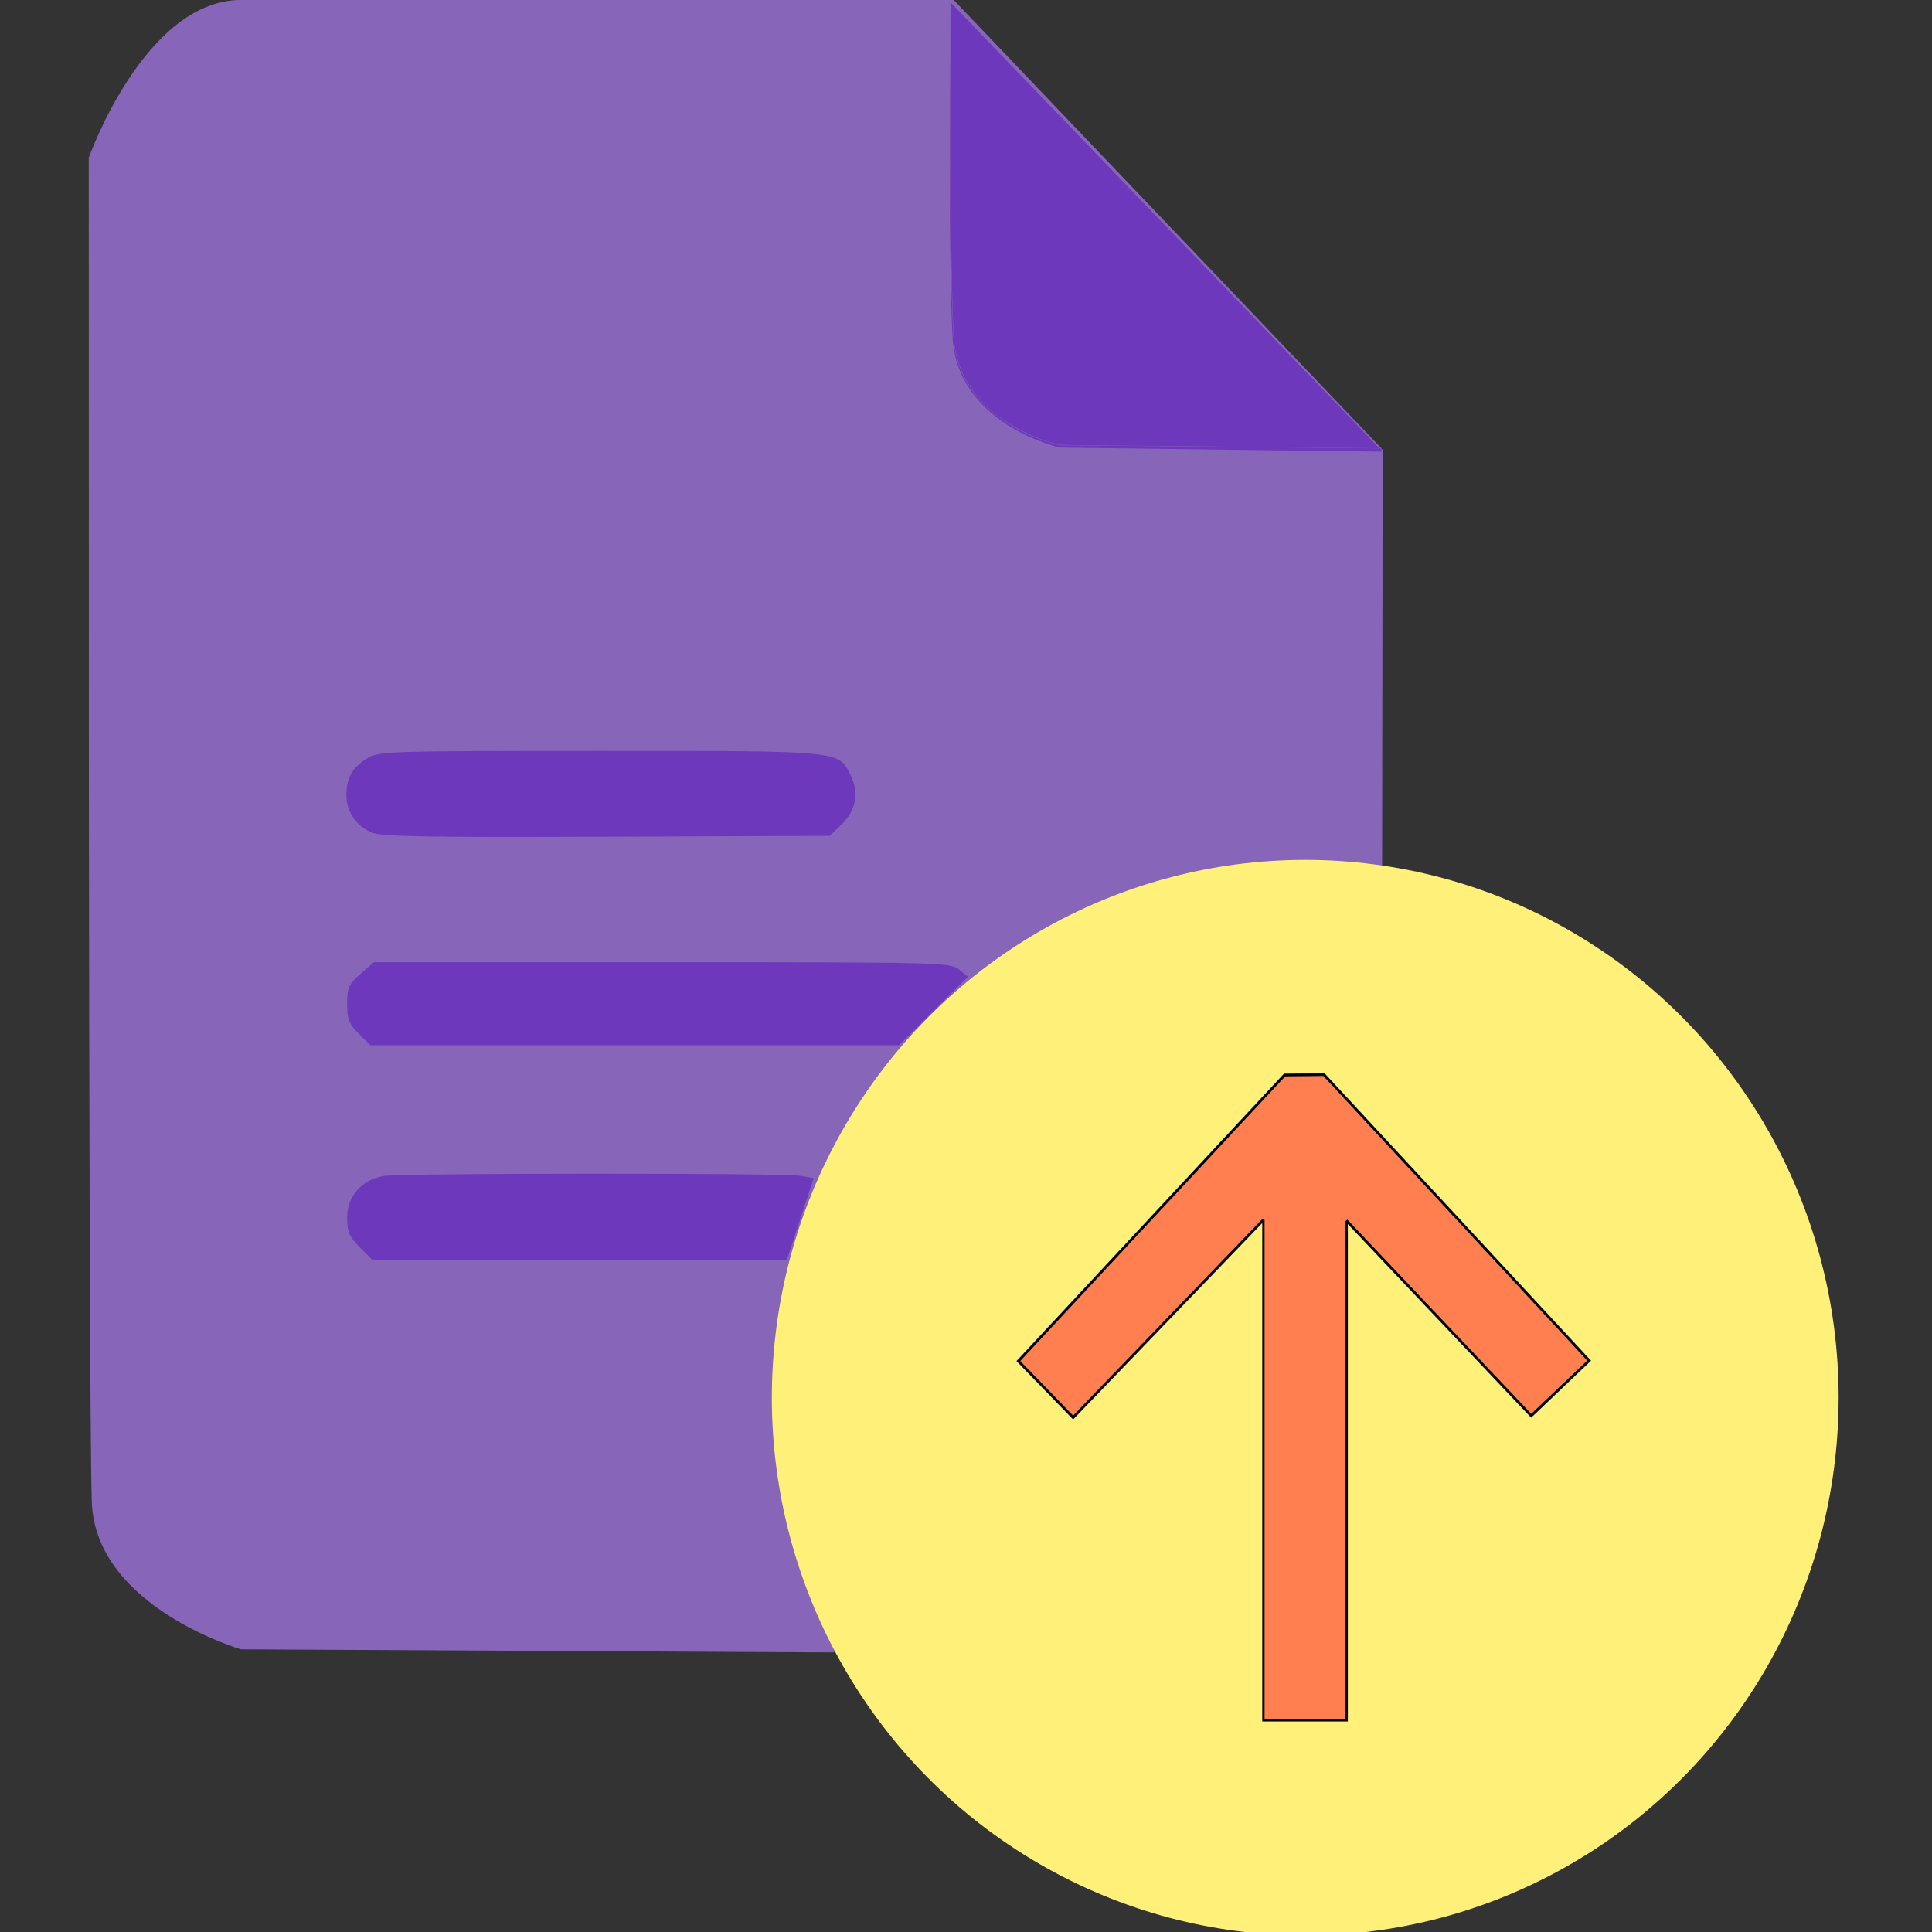 <?xml version="1.0" encoding="UTF-8" standalone="no"?>

<svg
   version="1.1"
   id="svg1"
   width="847.448"
   height="847.448"
   viewBox="0 0 847.448 847.448"
   xmlns="http://www.w3.org/2000/svg"
   xmlns:svg="http://www.w3.org/2000/svg">
  <rect x="0" y="0" width="847.448" height="847.448" fill="#333333" stroke="none"/>
  <defs
     id="defs1">
    <linearGradient
       id="swatch10">
      <stop
         style="stop-color:#000000;stop-opacity:1;"
         offset="0"
         id="stop10" />
    </linearGradient>
  </defs>
  <g
     id="g1"
     style="display:inline">
    <path
       d="m 365.468,724.109 -259.651,-1.365 c 0,0 -63.263,-18.433 -64.856,-63.945 C 39.369,613.285 39.596,69.407 39.596,69.407 c 0,0 24.349,-68.724 66.221,-68.724 41.872,0 311.99,-0.228 311.99,-0.228 L 605.775,197.526 605.548,380.487 Z"
       id="path2"
       style="display:inline;fill:#8765b9" />
    <path
       style="display:inline;fill:#8765b9;fill-opacity:1;fill-rule:nonzero;stroke:none;stroke-width:0"
       d="m 365.471,723.405 c -67.149,-0.353 -156.005,-0.82 -259.552,-1.365 -0.618,-0.183 -4.235,-1.282 -9.746,-3.539 -5.734,-2.349 -13.716,-6.053 -21.807,-11.255 -7.784,-5.005 -15.858,-11.519 -22.039,-19.681 -3.018,-3.985 -5.597,-8.381 -7.466,-13.207 -1.841,-4.753 -3,-9.941 -3.197,-15.585 -0.05,-1.415 -0.097,-3.318 -0.144,-5.684 -0.046,-2.358 -0.091,-5.174 -0.134,-8.42 -0.086,-6.462 -0.165,-14.625 -0.238,-24.269 C 41.004,601.279 40.882,576.379 40.78,547.502 40.579,490.603 40.457,418.763 40.385,347.034 40.332,293.563 40.269,116.056 40.275,69.6 40.437,69.145 41.93,65.027 44.695,58.961 47.607,52.573 51.943,44.006 57.592,35.432 63.215,26.899 70.137,18.364 78.241,11.974 82.282,8.787 86.611,6.139 91.213,4.289 95.81,2.44 100.681,1.387 105.817,1.387 c 0.328,0 25.1,-0.01 25.428,-0.01 0.822,-4.487e-4 40.164,-0.025 40.986,-0.026 5.277,-0.004 100.007,-0.075 105.284,-0.078 36.586,-0.029 103.241,-0.085 139.992,-0.114 64.44,67.56 127.563,133.74 187.565,196.648 -0.081,65.181 -0.158,126.824 -0.227,182.458 -95.727,137.012 -177.873,254.586 -239.953,343.44 z m 0.573,1.107 C 428.152,635.618 510.344,517.979 606.125,380.89 l 0.127,-0.181 2.8e-4,-0.221 c 0.069,-55.691 0.146,-117.411 0.228,-182.961 l 3.5e-4,-0.282 -0.195,-0.204 C 546.225,134.071 483.035,67.821 418.317,-0.031 l -0.208,-0.219 -0.301,5.0156e-4 c 36.817,-0.061 -103.476,0.053 -140.293,0.114 9.245,-0.007 -114.529,0.085 -105.284,0.078 1.314,-8.9795e-4 -42.299,0.027 -40.985,0.026 -3.078,0.002 -28.506,0.011 -25.427,0.01 -5.333,0 -10.383,1.095 -15.13,3.004 -4.749,1.91 -9.192,4.633 -13.318,7.886 -8.265,6.517 -15.283,15.186 -20.953,23.789 -5.701,8.652 -10.071,17.288 -13.003,23.719 -2.962,6.497 -4.477,10.78 -4.482,10.795 -0.027,0.075 -0.04,0.154 -0.04,0.233 0,0 -10e-7,0.001 -10e-7,0.001 0.029,-69.299 0.114,208.331 0.085,277.629 0.072,71.729 0.194,143.57 0.395,200.471 0.102,28.878 0.224,53.78 0.369,72.903 0.073,9.646 0.153,17.812 0.238,24.277 0.043,3.248 0.088,6.067 0.134,8.429 0.046,2.369 0.094,4.281 0.144,5.706 0.203,5.81 1.396,11.152 3.291,16.044 1.923,4.964 4.572,9.474 7.657,13.548 6.313,8.337 14.531,14.955 22.4,20.015 8.184,5.262 16.249,9.004 22.035,11.374 6.142,2.515 9.962,3.61 9.98,3.616 l 0.095,0.028 0.099,5.2e-4 c 103.588,0.545 192.48,1.012 259.651,1.365 z"
       id="path1" />
    <ellipse
       style="font-variation-settings:normal;display:inline;opacity:1;vector-effect:none;fill:#fff07a;fill-opacity:1;fill-rule:evenodd;stroke-width:1.204;stroke-linecap:butt;stroke-linejoin:miter;stroke-miterlimit:4;stroke-dasharray:none;stroke-dashoffset:0;stroke-opacity:1;-inkscape-stroke:none;stop-color:#000000;stop-opacity:1"
       id="path3"
       cx="572.525"
       cy="613.075"
       rx="233.966"
       ry="235.897" />
    <path
       style="display:inline;fill:#6d38bc;fill-opacity:1;fill-rule:nonzero;stroke:none;stroke-width:0"
       d="m 606.003,197.412 c 0,0 0.008,-0.704 0.008,-0.704 -30.434,-0.343 -82.733,-0.842 -141.188,-1.386 -0.487,-0.09 -3.066,-0.682 -6.882,-2.028 -4.172,-1.472 -9.808,-3.85 -15.524,-7.43 -5.73,-3.589 -11.475,-8.344 -15.935,-14.544 -2.254,-3.134 -4.166,-6.618 -5.588,-10.484 -1.443,-3.927 -2.373,-8.227 -2.651,-12.931 -0.285,-4.816 -0.515,-10.717 -0.702,-17.256 -0.191,-6.723 -0.337,-14.143 -0.447,-21.794 -0.233,-16.168 -0.314,-33.715 -0.332,-48.764 -0.023,-19.047 0.053,-36.115 0.103,-45.345 0.055,-10.054 0.09,-13.893 0.09,-13.893 0,0 -0.05,3.839 -0.132,13.893 -0.076,9.326 -0.192,26.201 -0.215,45.345 -0.018,15.059 0.02,32.588 0.208,48.768 0.089,7.652 0.212,15.073 0.38,21.799 0.164,6.541 0.371,12.447 0.633,17.27 0.257,4.745 1.172,9.093 2.609,13.073 1.415,3.919 3.328,7.456 5.59,10.642 4.475,6.304 10.252,11.149 16.013,14.815 5.746,3.657 11.416,6.103 15.613,7.635 4.286,1.565 7.029,2.184 7.04,2.21 l 0.004,0.01 0.097,0.001 c 58.46,0.776 110.765,1.457 141.201,1.8 0,0 0.008,-0.704 0.008,-0.704 z"
       id="path4" />
    <path
       style="display:inline;fill:#6d38bc;fill-opacity:1;stroke-width:0"
       d="m 581.426,196.366 c -8.636,-0.096 -32.087,-0.333 -52.112,-0.527 -72.98,-0.707 -64.112,-0.55 -66.484,-1.178 -9.128,-2.417 -19.423,-7.598 -26.704,-13.439 -9.868,-7.917 -16.04,-18.624 -17.493,-30.347 -1.232,-9.943 -2.109,-77.91 -1.674,-129.843 L 417.125,1.217 508.037,95.73 c 50.002,51.982 92.278,95.947 93.947,97.699 l 3.036,3.186 -3.946,-0.037 c -2.17,-0.021 -11.012,-0.116 -19.648,-0.212 z"
       id="path6" />
    <path
       style="display:inline;fill:#0a1e55;fill-opacity:1;fill-rule:nonzero;stroke:none;stroke-width:0"
       d="m 553.953,534.173 c -21.555,22.39 -50.045,51.983 -83.238,86.462 -6.634,-6.839 -14.534,-14.984 -22.921,-23.631 36.764,-39.506 75.919,-81.583 116.022,-124.677 5.238,-0.052 10.902,-0.108 16.567,-0.165 38.655,41.696 77.522,83.621 115.54,124.629 -8.012,7.629 -16.33,15.55 -24.249,23.091 -29.048,-30.681 -56.402,-59.572 -81.097,-85.656 l -0.208,-0.22 -0.302,-4.2e-4 c -14.205,-0.02 -26.394,-0.036 -35.605,-0.049 z m 0.506,1.192 c 9.145,0.013 21.227,0.029 35.302,0.049 24.778,26.171 52.227,55.163 81.375,85.949 l 0.485,0.513 0.511,-0.487 c 8.072,-7.687 16.565,-15.774 25.263,-24.056 l 0.503,-0.479 -0.472,-0.509 C 659.258,555.173 620.23,513.075 581.203,470.977 l -0.212,-0.228 -0.311,0.003 c -5.769,0.057 -11.539,0.115 -17.181,0.171 l -0.302,0.003 -0.206,0.221 c -40.174,43.171 -79.4,85.324 -116.683,125.388 l -0.456,0.49 0.466,0.48 c 8.561,8.826 16.621,17.136 23.894,24.634 l 0.507,0.523 0.505,-0.525 c 33.41,-34.704 62.079,-64.483 83.744,-86.986 z"
       id="path7" />
  </g>
  <path
     style="display:inline;fill:#6d38bc;fill-opacity:1"
     d="m 560.518,750.7 c -2.409,-2.232 -4.552,-4.281 -4.763,-4.552 -0.211,-0.271 9.714,-51.087 7.931,-108.738 l -3.431,-110.931 -50.142,43.425 c -32.27,27.947 -29.086,28.438 -29.329,24.538 -1.149,-18.408 -24.078,5.809 -18.984,-7.587 0.936,-2.461 22.294,-17.157 53.373,-50.459 60.128,-64.428 43.671,-55.202 56.397,-52.656 3.388,0.678 7.421,20.486 59.298,56.279 37.108,25.603 44.881,52.213 46.139,55.223 6.717,16.075 0.177,12.193 -14.448,2.471 -1.887,-1.255 -6.546,-3.441 -27.8,-24.85 l -54.981,-55.381 3.718,121.034 c 2.401,78.167 6.078,104.699 4.493,107.47 -5.454,9.535 -19.642,11.97 -27.47,4.716 z M 157.903,547.2 c -4.741,-4.741 -5.628,-6.807 -5.628,-13.114 0,-9.364 6.408,-16.657 16.031,-18.248 7.991,-1.32 174.755,-1.381 182.701,-0.066 l 5.905,0.977 -5.905,17.976 -5.905,17.976 -90.786,0.063 -90.786,0.063 z m -0.535,-93.81 c -4.278,-4.278 -5.093,-6.369 -5.093,-13.07 0,-7.059 0.673,-8.568 5.851,-13.114 l 5.851,-5.137 H 290.357 c 122.399,0 126.503,0.101 130.287,3.194 l 3.908,3.194 -15.105,15.012 -15.105,15.012 H 278.402 162.462 Z m 5.377,-88.33 c -6.674,-2.937 -10.801,-9.206 -10.801,-16.408 0,-7.406 2.677,-12.112 9.126,-16.045 5.062,-3.087 9.141,-3.216 101.851,-3.222 107.624,-0.007 104.977,-0.272 110.345,11.041 3.648,7.687 2.14,15.189 -4.292,21.352 l -5.053,4.842 -97.961,0.376 c -80.871,0.31 -98.878,-0.028 -103.216,-1.937 z"
     id="path10" />
  <g
     id="g10"
     style="display:inline;stroke:#000000;stroke-opacity:1">
    <rect
       style="fill:#ff7f50;fill-opacity:1;stroke:#000000;stroke-opacity:1"
       id="rect6"
       width="36.527"
       height="272.344"
       x="554.181"
       y="482.253" />
    <path
       d="m 554.46,534.662 -83.744,86.986 -23.894,-24.634 116.683,-125.388 17.181,-0.171 116.224,125.367 -25.263,24.056 -81.582,-86.168 z"
       id="path8"
       style="fill:#ff7f50;fill-opacity:1;stroke:#000000;stroke-opacity:1" />
  </g>
  <g
     id="layer1" />
  <path
     style="fill:#ff7f50;fill-opacity:1;stroke:#000000;stroke-opacity:1"
     d="m 573.461,535.458 c 16.991,4.855 16.991,4.855 0,0 z"
     id="path11" />
  <path
     style="fill:#ff7f50;fill-opacity:1;stroke:#000000;stroke-opacity:1"
     d="m 578.013,535.686 c 1.138,-0.076 2.276,-0.152 3.413,-0.228"
     id="path12" />
  <path
     style="fill:#ff7f50;fill-opacity:1;stroke:#ff7f50;stroke-opacity:1"
     id="path14"
     d="m 566.184,526.398 c 0.135,1.339 0.158,2.697 0.056,4.039 -0.071,0.936 -0.272,2.205 -0.456,3.139 -0.077,0.392 -0.176,0.779 -0.263,1.168 0,0 12.467,6.567 12.467,6.567 v 0 c 0.085,-1.502 0.157,-3.011 0.409,-4.497 0.091,-0.538 0.22,-1.07 0.343,-1.602 0.265,-1.152 0.24,-1.017 0.552,-1.966 z" />
  <path
     style="fill:#ff7f50;fill-opacity:1;stroke:#ff7f50;stroke-opacity:1"
     id="path15"
     d="m 588.134,540.05 c -0.028,-0.116 -0.066,-0.229 -0.084,-0.346 -0.028,-0.192 -0.019,-0.494 -0.017,-0.688 0.002,-0.259 0.009,-0.514 0.03,-0.772 0.011,-0.174 0.037,-0.348 0.018,-0.523 -0.006,-0.104 -0.048,-0.202 -0.06,-0.304 -0.006,-0.049 -0.003,-0.098 -0.005,-0.147 -0.013,-0.044 -0.021,-0.089 -0.038,-0.132 -0.098,-0.243 -0.035,-0.021 -0.173,-0.275 -0.055,-0.102 -0.124,-0.325 -0.144,-0.432 -0.014,-0.075 -0.014,-0.153 -0.021,-0.229 -0.021,-0.106 0.018,-0.21 0.018,-0.315 2e-4,-0.119 -0.027,-0.236 -0.03,-0.355 -0.006,-0.214 0.004,-0.241 0.028,-0.453 0.067,-0.282 0.151,-0.564 0.276,-0.826 0.069,-0.134 0.116,-0.279 0.162,-0.423 0,0 -13.252,-7.01 -13.252,-7.01 v 0 c 0.018,0.084 0.025,0.164 0.004,0.249 -0.021,0.1 -0.049,0.199 -0.07,0.299 -0.057,0.273 -0.047,0.556 -0.119,0.826 -0.058,0.29 -0.043,0.227 -0.111,0.511 -0.03,0.126 -0.087,0.32 -0.093,0.453 -0.007,0.158 0.045,0.314 0.033,0.472 0.006,0.089 0.017,0.178 0.018,0.267 8e-5,0.006 -0.021,0.509 -0.022,0.529 -0.005,0.078 -0.023,0.156 -0.023,0.234 -8.1e-4,0.121 0.022,0.153 0.064,0.256 0.023,0.028 0.053,0.052 0.07,0.085 0.041,0.081 0.05,0.175 0.086,0.258 0.06,0.14 0.153,0.265 0.175,0.421 0.021,0.071 0.047,0.141 0.063,0.214 0.023,0.102 0.073,0.469 0.086,0.565 0.025,0.193 0.06,0.415 0.029,0.611 -0.014,0.09 -0.056,0.174 -0.084,0.261 z" />
  <path
     style="fill:#ff7f50;fill-opacity:1;stroke:#ff7f50;stroke-opacity:1"
     id="path17"
     d="m 563.676,530.323 c -0.024,-0.007 -0.052,-0.005 -0.073,-0.02 -0.032,-0.022 -0.053,-0.057 -0.078,-0.086 -0.033,-0.038 -0.143,-0.141 -0.099,-0.116 4.128,2.384 8.248,4.784 12.359,7.197 0.071,0.042 -0.159,-0.046 -0.233,-0.082 -0.068,-0.033 -0.128,-0.082 -0.192,-0.123 -0.056,-0.046 -0.118,-0.086 -0.169,-0.138 -0.143,-0.147 -0.282,-0.371 -0.369,-0.557 -0.115,-0.271 -0.055,-0.141 -0.176,-0.391 -4.256,-2.442 -8.472,-4.956 -12.768,-7.327 -0.089,-0.049 -0.183,0.087 -0.277,0.126 -0.091,0.038 -0.182,0.077 -0.277,0.104 -0.089,0.025 -0.182,0.036 -0.273,0.051 -0.256,0.043 -0.273,0.039 -0.523,0.06 -0.145,0.007 -0.27,0.006 -0.413,0.034 -0.058,0.011 -0.127,0.008 -0.171,0.047 -0.192,0.165 -0.372,0.478 -0.471,0.706 -0.043,0.1 -0.066,0.208 -0.098,0.311 -0.072,0.325 -0.064,0.653 -0.025,0.982 0.023,0.193 0.069,0.468 0.121,0.655 0.032,0.114 0.077,0.224 0.115,0.336 0.072,0.119 0.132,0.246 0.216,0.357 0.136,0.179 0.514,0.546 0.7,0.653 4.153,2.382 8.302,4.775 12.502,7.073 0.171,0.094 0.386,0.053 0.579,0.086 0.232,0.039 0.462,0.086 0.693,0.129 0.445,0.081 1.086,0.202 1.533,0.26 0.257,0.033 0.515,0.05 0.773,0.076 0.582,0.06 0.92,0.111 1.5,0.141 0.22,0.012 0.441,0.011 0.662,0.016 0.266,-10e-4 0.864,0.009 1.141,-0.039 0.322,-0.057 0.64,-0.206 0.937,-0.333 0.5,-0.214 0.365,-0.155 0.849,-0.387 0.134,-0.068 0.268,-0.136 0.403,-0.203 0.339,-0.169 0.434,-0.221 0.787,-0.353 0.383,-0.143 0.779,-0.253 1.168,-0.376 0.279,-0.129 0.464,-0.183 0.682,-0.414 0.109,-0.116 0.195,-0.253 0.278,-0.389 0.211,-0.347 0.327,-0.727 0.444,-1.112 0.102,-0.357 0.185,-0.724 0.19,-1.097 8.4e-4,-0.066 -0.005,-0.132 -0.008,-0.198 0,0 -13.777,-5.562 -13.777,-5.562 v 0 c 0.125,-0.043 0.383,-0.148 0.513,-0.115 0.126,0.032 0.157,0.14 0.212,0.237 0.031,0.13 0.098,0.316 0.016,0.445 -0.017,0.027 -0.049,0.041 -0.075,0.059 -0.118,0.084 -0.21,0.136 -0.338,0.213 -0.342,0.181 -0.69,0.345 -1.04,0.509 -0.397,0.186 -0.791,0.377 -1.196,0.545 -0.223,0.087 -0.52,0.211 -0.754,0.272 -0.335,0.088 -0.415,0.071 -0.75,0.117 -0.821,0.112 0.133,0.008 -0.794,0.101 -0.392,0.008 -0.681,0.021 -1.076,-3.1e-4 -0.6,-0.032 -0.778,-0.066 -1.388,-0.185 -0.765,-0.149 -0.704,-0.149 -1.47,-0.366 -0.254,-0.093 -0.513,-0.173 -0.761,-0.281 -0.25,-0.108 -0.966,-0.504 -0.731,-0.367 3.814,2.216 7.655,4.387 11.468,6.604 0.099,0.058 -0.216,-0.078 -0.322,-0.122 -0.089,-0.037 -0.175,-0.081 -0.262,-0.122 -0.074,-0.029 -0.148,-0.059 -0.222,-0.088 -0.064,-0.036 -0.132,-0.064 -0.191,-0.107 -0.154,-0.113 -0.238,-0.264 -0.306,-0.437 -0.011,-0.029 -0.025,-0.058 -0.031,-0.089 -0.004,-0.021 -9.3e-4,-0.042 -0.001,-0.063 -0.025,0.03 -0.191,0.36 -0.193,0.37 -0.004,0.019 0.039,-0.003 0.059,-0.007 0.082,-0.016 0.16,-0.046 0.243,-0.057 0.269,-0.038 0.605,-0.069 0.824,0.135 0.06,0.056 0.207,0.244 0.136,0.204 -4.17,-2.363 -8.304,-4.791 -12.456,-7.186 0.117,0.008 0.288,0.009 0.399,0.059 0.144,0.066 0.234,0.188 0.328,0.31 0.049,0.064 0.099,0.128 0.14,0.197 0.046,0.077 0.081,0.161 0.121,0.242 0.042,0.077 0.087,0.152 0.126,0.231 0.037,0.076 0.029,0.189 0.102,0.232 4.204,2.52 8.449,4.971 12.687,7.433 0.156,0.09 0.423,0.06 0.575,0.178 z" />
  <path
     style="fill:#ff7f50;fill-opacity:1;stroke:#ff7f50;stroke-opacity:1"
     id="path19"
     d="m 568.442,538.911 c -0.06,-0.111 -0.078,-0.139 -0.129,-0.255 -0.023,-0.052 -0.055,-0.109 -0.035,-0.168 0.014,-0.04 0.095,-0.061 0.119,-0.072 0.1,-0.021 0.223,-0.027 0.285,0.073 0.011,0.018 0.016,0.04 0.024,0.06 0,0 -12.41,-8.313 -12.41,-8.313 v 0 c -0.158,0.206 -0.29,0.428 -0.411,0.657 -0.436,0.751 0.259,-0.441 -0.275,0.456 -0.048,0.081 -0.092,0.163 -0.139,0.245 -0.054,0.095 -0.145,0.272 -0.225,0.363 -0.024,0.027 -0.056,0.045 -0.084,0.067 z" />
  <path
     style="fill:#ff7f50;fill-opacity:1;stroke:#ff7f50;stroke-opacity:1"
     id="path20"
     d="m 566.119,528.159 c -0.03,0.1 -0.041,0.208 -0.09,0.301 -0.197,0.377 -0.623,0.65 -0.951,0.899 -0.515,0.39 -0.241,0.202 -0.782,0.542 -0.313,0.148 -0.634,0.319 -0.992,0.308 -0.063,-0.002 -0.128,-0.01 -0.185,-0.037 -0.039,-0.019 -0.059,-0.064 -0.088,-0.096 0,0 12.411,8.2 12.411,8.2 v 0 c 0.015,-0.053 0.032,-0.105 0.043,-0.158 0.034,-0.156 0.022,-0.231 0.079,-0.39 0.085,-0.236 0.16,-0.313 0.307,-0.525 0.095,-0.092 0.183,-0.193 0.285,-0.276 0.116,-0.094 0.244,-0.173 0.37,-0.255 0.266,-0.173 0.505,-0.32 0.81,-0.418 0.428,-0.137 0.507,-0.106 0.943,-0.109 z" />
  <path
     style="fill:#ff7f50;fill-opacity:1;stroke:#ff7f50;stroke-opacity:1"
     id="path22"
     d="m 560.806,535.147 c -0.129,-0.202 -0.249,-0.417 -0.311,-0.65 -0.007,-0.027 -0.011,-0.055 -0.016,-0.083 -5e-5,-3e-4 -0.004,3.7e-4 -0.004,6.6e-4 v 0 c 0.005,0.028 0.009,0.056 0.016,0.083 0.062,0.234 0.182,0.449 0.312,0.651 1.5e-4,2.4e-4 0.004,-0.002 0.003,-0.002 z" />
  <path
     style="fill:#ff7f50;fill-opacity:1;stroke:#ff7f50;stroke-opacity:1"
     id="path23"
     d="m 560.684,535.58 c -0.085,-0.036 -0.144,-0.054 -0.216,-0.121 -0.114,-0.108 -0.165,-0.216 -0.224,-0.364 -0.077,-0.193 -0.096,-0.303 -0.143,-0.503 -0.011,-0.114 -0.064,-0.308 -0.015,-0.425 0.004,-0.009 0.014,-0.019 0.024,-0.017 0.025,0.007 0.024,0.079 0.025,0.084 -0.006,0.022 -0.007,0.046 -0.017,0.067 -0.058,0.125 -0.206,0.137 -0.312,0.202 -0.034,0.021 -0.064,0.048 -0.096,0.072 -2.2e-4,2.2e-4 0.003,0.003 0.003,0.003 v 0 c 0.032,-0.024 0.061,-0.051 0.095,-0.072 0.107,-0.066 0.255,-0.077 0.314,-0.204 0.01,-0.021 0.011,-0.045 0.017,-0.068 -0.002,-0.014 0.002,-0.08 -0.031,-0.086 -0.01,-0.002 -0.021,0.009 -0.025,0.019 -0.05,0.117 0.003,0.312 0.014,0.427 0.047,0.2 0.066,0.31 0.143,0.504 0.059,0.148 0.11,0.257 0.225,0.365 0.072,0.068 0.132,0.085 0.218,0.122 2.5e-4,1.3e-4 0.002,-0.004 0.002,-0.004 z" />
  <path
     style="fill:#ff7f50;fill-opacity:1;stroke:#ff7f50;stroke-opacity:1"
     id="path24"
     d="m 559.986,535.445 c -0.04,-0.302 -0.087,-0.604 -0.158,-0.901 -0.033,-0.138 -0.093,-0.374 -0.169,-0.507 -0.024,-0.042 -0.064,-0.073 -0.095,-0.11 -0.029,-0.002 -0.062,-0.02 -0.088,-0.007 -0.082,0.041 -0.109,0.196 -0.119,0.26 -0.025,0.158 -0.021,0.312 0.003,0.47 0.012,0.079 0.036,0.156 0.054,0.233 0.027,0.066 0.048,0.134 0.08,0.197 0.054,0.109 0.094,0.16 0.179,0.237 0.022,0.02 0.046,0.036 0.07,0.054 0.015,0.012 0.034,0.02 0.045,0.036 0.01,0.016 0.01,0.036 0.015,0.054 -0.005,0.021 -0.004,0.044 -0.015,0.062 -0.062,0.105 -0.223,0.133 -0.331,0.12 -0.068,-0.008 -0.135,-0.026 -0.196,-0.056 -0.07,-0.034 -0.128,-0.088 -0.192,-0.132 -0.051,-0.064 -0.111,-0.122 -0.154,-0.192 -0.081,-0.131 -0.129,-0.279 -0.147,-0.431 -0.002,-0.021 -0.016,-0.215 0.039,-0.253 0.018,-0.013 0.044,0.011 0.066,0.016 0.15,0.155 0.249,0.349 0.347,0.538 0.034,0.065 0.06,0.134 0.098,0.197 0.018,0.03 0.035,0.087 0.069,0.081 0.036,-0.007 0.027,-0.067 0.04,-0.101 10e-4,-0.087 0.007,-0.175 0.004,-0.262 -0.007,-0.213 -0.038,-0.541 -0.065,-0.75 -0.014,-0.11 -0.028,-0.22 -0.048,-0.329 -0.041,-0.22 0.007,-0.179 -0.104,-0.235 -0.014,0.063 -0.036,0.125 -0.043,0.189 -0.013,0.124 -0.015,0.25 -0.015,0.375 -10e-4,0.366 0.02,0.543 0.038,0.906 0.006,0.119 0.019,0.237 0.015,0.356 -0.002,0.066 -0.023,0.131 -0.034,0.196 -0.027,-6.9e-4 -0.062,0.017 -0.082,-0.002 -0.052,-0.05 -0.082,-0.12 -0.111,-0.186 -0.096,-0.216 -0.158,-0.475 -0.22,-0.701 -9e-5,-3.9e-4 -0.006,8.7e-4 -0.005,0.001 v 0 c 0.062,0.223 0.125,0.488 0.222,0.701 0.03,0.067 0.061,0.138 0.114,0.188 0.021,0.02 0.058,-8.7e-4 0.087,-10e-4 0.012,-0.066 0.032,-0.13 0.035,-0.197 0.004,-0.119 -0.008,-0.237 -0.014,-0.356 -0.021,-0.425 -0.063,-0.853 -0.024,-1.279 0.006,-0.063 0.024,-0.125 0.036,-0.187 0.11,0.053 0.06,0.014 0.101,0.232 0.02,0.109 0.034,0.219 0.048,0.329 0.026,0.209 0.058,0.538 0.065,0.75 0.003,0.087 -0.002,0.174 -0.003,0.261 -0.011,0.033 0.002,0.093 -0.033,0.1 -0.034,0.007 -0.051,-0.05 -0.069,-0.08 -0.038,-0.063 -0.064,-0.132 -0.098,-0.197 -0.099,-0.19 -0.199,-0.385 -0.35,-0.539 -0.024,-0.005 -0.051,-0.027 -0.071,-0.014 -0.055,0.038 -0.042,0.234 -0.039,0.256 0.017,0.153 0.066,0.302 0.147,0.433 0.044,0.07 0.103,0.129 0.155,0.193 0.064,0.044 0.122,0.099 0.193,0.133 0.062,0.03 0.131,0.047 0.2,0.056 0.11,0.013 0.272,-0.017 0.334,-0.123 0.011,-0.019 0.01,-0.042 0.015,-0.064 -0.005,-0.019 -0.005,-0.04 -0.016,-0.056 -0.011,-0.016 -0.029,-0.024 -0.044,-0.036 -0.023,-0.018 -0.048,-0.034 -0.069,-0.053 -0.084,-0.077 -0.124,-0.128 -0.178,-0.236 -0.031,-0.063 -0.053,-0.131 -0.079,-0.196 -0.018,-0.078 -0.042,-0.154 -0.054,-0.233 -0.025,-0.158 -0.029,-0.311 -0.003,-0.469 0.009,-0.057 0.037,-0.217 0.113,-0.257 0.025,-0.013 0.057,0.004 0.086,0.005 0.032,0.036 0.071,0.067 0.095,0.109 0.075,0.133 0.135,0.369 0.168,0.506 0.071,0.297 0.118,0.599 0.159,0.901 2e-5,3e-4 0.004,-4e-5 0.004,-3.4e-4 z" />
  <circle
     id="path25"
     style="fill:#ff7f50;stroke:#ff7f50"
     cx="556.816"
     cy="534.701"
     r="1.2657569e-06" />
  <path
     style="fill:#ff7f50;fill-opacity:1;stroke:#ff7f50;stroke-opacity:1"
     id="path26"
     d="m 557.121,534.652 c 0.084,-0.002 0.167,-0.01 0.251,-0.02 0.083,-0.013 0.167,-0.018 0.25,-0.02 0.014,0.003 0.029,0.003 0.043,0.008 0.098,0.032 0.143,0.149 0.179,0.235 0.029,0.08 0.062,0.158 0.095,0.237 1e-4,3e-4 0.004,-10e-4 0.004,-10e-4 v 0 c -0.033,-0.078 -0.066,-0.157 -0.095,-0.236 -0.036,-0.087 -0.083,-0.205 -0.182,-0.237 -0.015,-0.005 -0.03,-0.005 -0.045,-0.008 -0.084,0.002 -0.168,0.007 -0.251,0.02 -0.083,0.01 -0.167,0.018 -0.25,0.02 -2.8e-4,7e-5 7.2e-4,0.004 9.9e-4,0.004 z" />
  <path
     style="fill:#ff7f50;fill-opacity:1;stroke:#ff7f50;stroke-opacity:1"
     id="path27"
     d="m 558.89,535.289 c -0.045,-0.048 -0.04,-0.04 -0.084,-0.106 -0.195,-0.293 0.095,0.124 -0.183,-0.287 -0.144,-0.214 -0.221,-0.311 -0.38,-0.526 -0.113,-0.15 -0.363,-0.484 -0.48,-0.632 -0.073,-0.093 -0.146,-0.187 -0.224,-0.276 -0.112,-0.128 -0.246,-0.266 -0.393,-0.359 -0.043,-0.027 -0.093,-0.042 -0.139,-0.062 -0.111,0.006 -0.073,-0.02 -0.126,0.061 -1.5e-4,2.7e-4 0.004,0.002 0.004,0.002 v 0 c 0.049,-0.077 0.013,-0.052 0.119,-0.059 0.046,0.021 0.095,0.035 0.138,0.062 0.146,0.093 0.279,0.231 0.391,0.358 0.078,0.089 0.15,0.183 0.224,0.276 0.108,0.137 0.376,0.494 0.48,0.632 0.159,0.213 0.237,0.312 0.381,0.525 0.301,0.443 -0.025,-0.027 0.185,0.287 0.045,0.067 0.04,0.059 0.085,0.107 2.1e-4,2e-4 0.003,-0.003 0.003,-0.003 z" />
  <circle
     id="path29"
     style="fill:#ff7f50;stroke:#ff7f50"
     cx="554.893"
     cy="535.095"
     r="8.9502532e-07" />
  <path
     style="fill:#ff7f50;fill-opacity:1;stroke:#ff7f50;stroke-width:0.5;stroke-opacity:1"
     id="path30"
     d="m 554.988,534.892 c 0.007,-0.014 0.014,-0.028 0.02,-0.042 0.04,-0.094 0.073,-0.191 0.1,-0.29 0.01,-0.035 0.018,-0.072 0.027,-0.107 5e-5,-2.3e-4 -0.003,-0.001 -0.004,-5e-4 v 0 c -0.009,0.036 -0.017,0.072 -0.027,0.107 -0.027,0.098 -0.06,0.195 -0.099,0.289 -0.006,0.014 -0.013,0.028 -0.019,0.042 -6e-5,1.3e-4 0.002,0.001 0.002,0.001 z" />
  <path
     style="fill:#ff7f50;fill-opacity:1;stroke:#ff7f50;stroke-width:0.002;stroke-opacity:1"
     id="path31"
     d="m 556.271,534.14 c -0.027,-0.036 -0.004,-0.002 0.09,-0.082 7e-5,-6e-5 -6e-5,-2.5e-4 -1.2e-4,-2.5e-4 -0.032,0.025 -0.063,0.05 -0.096,0.074 -0.002,5e-4 -0.002,-0.002 -0.003,-0.003 -0.033,0.026 -0.066,0.052 -0.099,0.078 10e-4,0.002 0.003,0.004 0.005,0.006 0.002,0.003 0.005,0.006 0.009,0.009 0.004,0.003 0.012,0.003 0.011,0.007 -0.011,0.039 -0.029,0.076 -0.044,0.114 0,0 0.148,-0.338 0.148,-0.338 v 0 c -0.015,0.038 -0.033,0.074 -0.044,0.113 -10e-4,0.004 0.007,0.005 0.01,0.007 0.003,0.003 0.006,0.005 0.008,0.008 10e-4,0.002 0.003,0.004 0.005,0.006 -0.033,0.026 -0.066,0.052 -0.099,0.078 -0.001,-0.001 -0.001,-0.004 -0.002,-0.003 -0.033,0.024 -0.064,0.049 -0.095,0.075 -5e-4,5e-4 5e-4,0.003 0.002,0.002 0.032,-0.025 0.064,-0.05 0.095,-0.076 10e-4,-10e-4 -10e-4,-0.002 -0.002,-0.003 z" />
  <path
     style="fill:#ff7f50;fill-opacity:1;stroke:#ff7f50;stroke-opacity:1"
     d="m 556.458,534.768 c 0.051,0.148 0.071,0.307 0.142,0.448 10e-4,0.002 8.8e-4,-0.005 0,-0.007 -0.013,-0.034 -0.03,-0.066 -0.043,-0.1 -0.01,-0.027 -0.078,-0.242 -0.085,-0.284 -0.015,-0.092 -0.01,-0.192 -0.014,-0.284 -0.002,-0.04 -0.003,-0.081 -0.007,-0.121 -0.009,-0.103 -0.007,0.057 -0.007,-0.043 0,-0.065 0.008,-0.135 0,-0.199 -0.02,-0.173 -0.009,0.02 -0.021,-0.107 -0.005,-0.051 0.007,-0.007 -0.007,-0.05"
     id="path32" />
  <path
     style="fill:#ff7f50;fill-opacity:1;stroke:#ff7f50;stroke-opacity:1"
     d="m 557.638,535.636 c -0.121,-0.111 -0.253,-0.211 -0.363,-0.334 -0.046,-0.052 -0.068,-0.123 -0.1,-0.185 -0.046,-0.089 -0.085,-0.183 -0.135,-0.27 -0.059,-0.103 -0.131,-0.197 -0.192,-0.299 -0.295,-0.489 0.021,0.002 -0.206,-0.37 -0.033,-0.054 -0.079,-0.121 -0.121,-0.171 -0.009,-0.01 -0.021,-0.018 -0.028,-0.028 -0.022,-0.005 -0.003,-0.02 -0.007,-0.029 -0.012,-0.024 -0.122,-0.13 -0.128,-0.135 -0.161,-0.138 -0.314,-0.171 -0.505,-0.235 -0.118,-0.039 -0.238,-0.071 -0.363,-0.071 -0.006,0 -0.048,-0.004 -0.057,0 -0.004,0.002 0.002,0.01 0,0.014 -10e-4,0.003 -0.005,0.005 -0.007,0.007 -0.002,0.007 -0.004,0.014 -0.007,0.021 -0.01,0.026 -0.018,0.053 -0.028,0.078 -0.038,0.09 -0.083,0.176 -0.128,0.263 -0.104,0.2 0.009,-0.01 -0.114,0.242 -0.018,0.036 -0.042,0.069 -0.057,0.107 -0.004,0.011 -0.047,0.166 -0.05,0.185 -0.002,0.012 -0.006,0.155 0,0.178 0.006,0.023 0.019,0.043 0.028,0.064 0.064,0.14 0.018,0.046 0.092,0.178 0.079,0.141 0.168,0.314 0.277,0.434 0.075,0.082 0.121,0.102 0.22,0.164 0.037,0.023 0.111,0.054 0.142,0.085"
     id="path33" />
  <path
     style="fill:#ff7f50;fill-opacity:1;stroke:#ff7f50;stroke-opacity:1"
     d="m 588.174,535.918 c 0.188,-0.054 0.391,-0.07 0.563,-0.161 0.083,-0.044 0.308,-0.583 0.362,-0.684 0.107,-0.201 0.205,-0.408 0.322,-0.603 0.148,-0.247 0.113,-0.069 0.201,-0.362 0.078,-0.261 0.106,-0.55 0.201,-0.805 0.033,-0.089 0.219,-0.443 0.322,-0.443"
     id="path34" />
  <path
     style="fill:#ff7f50;fill-opacity:1;stroke:#ff7f50;stroke-opacity:1"
     d="m 588.496,535.636 c 0.053,-0.189 0.326,-1.228 0.463,-1.589 0.032,-0.084 0.076,-0.163 0.121,-0.241 0.024,-0.043 0.081,-0.089 0.081,-0.141"
     id="path35" />
  <path
     style="fill:#ff7f50;fill-opacity:1;stroke:#ff7f50;stroke-opacity:1"
     d="m 587.027,533.564 c -0.881,0.685 0.905,0.24 0.905,0.603"
     id="path36" />
  <path
     style="fill:#ff7f50;fill-opacity:1;stroke:#ff7f50;stroke-opacity:1"
     d="m 589.572,535.495 c 0.075,-0.067 0.419,-0.373 0.543,-0.473 0.341,-0.256 0.065,-0.044 0.372,-0.292 0.101,-0.082 0.28,-0.192 0.332,-0.322 0.006,-0.016 0.006,-0.034 0.01,-0.05 0.006,-0.021 0.015,-0.04 0.02,-0.06 0.041,-0.184 -0.186,-0.267 -0.322,-0.312"
     id="path37" />
  <path
     style="fill:#ff7f50;fill-opacity:1;stroke:#ff7f50;stroke-opacity:1"
     d="m 589.632,533.745 c 0.151,0.141 0.302,0.281 0.453,0.422 0.153,0.145 0.04,0.055 0.221,0.111 0.045,0.014 0.083,0.03 0.131,0.03"
     id="path38" />
  <path
     style="fill:#ff7f50;fill-opacity:1;stroke:#ff7f50;stroke-opacity:1"
     d="m 555.488,534.007 c -0.436,0.125 -0.82,0.093 -1.207,-0.101"
     id="path39" />
  <path
     style="fill:#ff7f50;fill-opacity:1;stroke:#ff7f50;stroke-opacity:1"
     d="m 555.167,534.55 c -0.034,0 -0.067,0.002 -0.101,0 -0.182,-0.01 -0.291,-0.005 -0.443,-0.081 -0.062,-0.031 -0.157,-0.082 -0.201,-0.141 -0.013,-0.017 -0.005,-0.045 -0.02,-0.06 -0.012,-0.012 -0.086,-0.013 -0.101,-0.02 -0.006,-0.003 0.005,-0.015 0,-0.02 -0.008,-0.008 -0.068,0 -0.081,0"
     id="path40" />
  <path
     style="fill:#ff7f50;fill-opacity:1;stroke:#ff7f50;stroke-opacity:1"
     d="m 554.362,534.349 c -0.191,0.023 -0.414,0.083 -0.603,0.02"
     id="path41" />
</svg>
